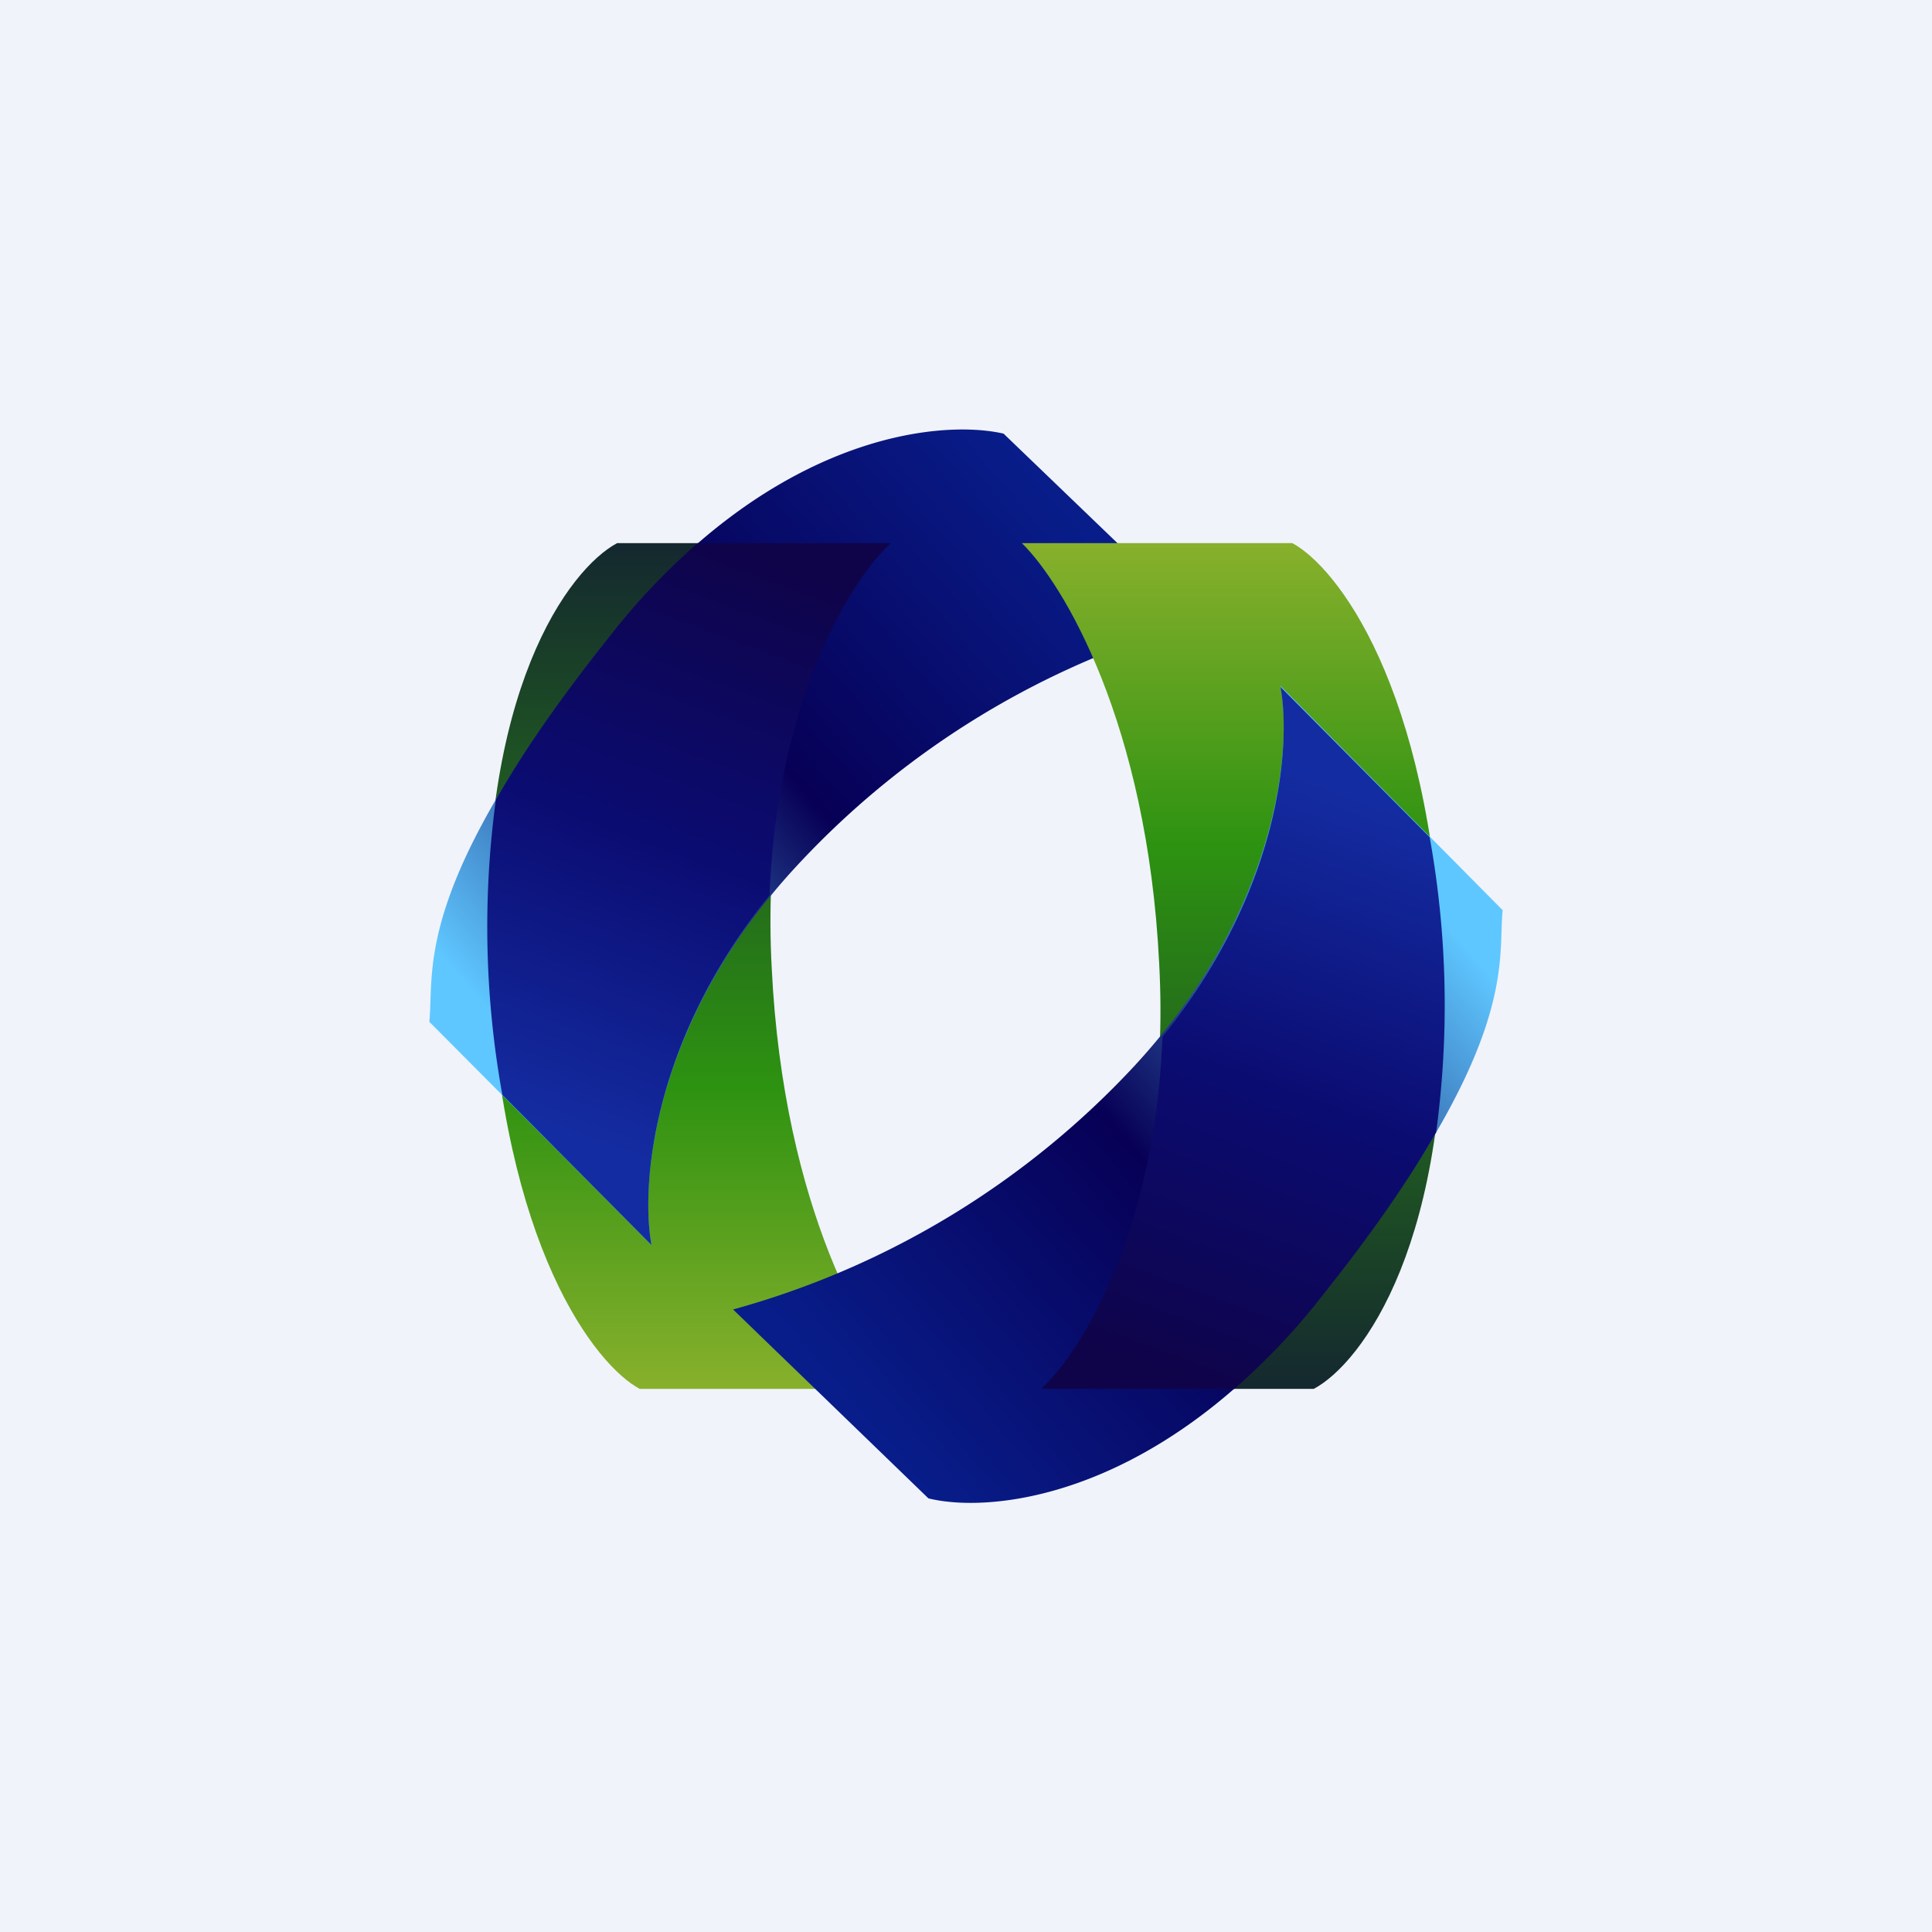 <!-- by TradingView --><svg width="18" height="18" viewBox="0 0 18 18" xmlns="http://www.w3.org/2000/svg"><path fill="#F0F3FA" d="M0 0h18v18H0z"/><path d="M4.56 9.02c.12 2.6.99 3.7 1.4 3.92h2.51c-.38-.37-1.17-1.67-1.28-3.92-.12-2.24.7-3.58 1.11-3.96H5.75c-.45.24-1.3 1.38-1.2 3.96Z" fill="url(#a)"/><path d="M5.68 5.93C7.16 4.06 8.74 3.9 9.35 4.04l1.82 1.75a8 8 0 0 0-3.74 2.27C6.09 9.5 5.96 11.02 6.07 11.6L4 9.52c.05-.5-.17-1.25 1.68-3.59Z" fill="url(#b)"/><path d="M6.5 5.06c-.27.24-.55.52-.82.87-.48.6-.82 1.1-1.06 1.52a8.8 8.8 0 0 0 .06 2.75l1.39 1.4c-.1-.54 0-1.9 1.1-3.26.07-1.83.76-2.94 1.13-3.28H6.5Z" fill="url(#c)"/><path d="M13.44 8.98c-.12-2.6-.99-3.7-1.4-3.92H9.52c.38.37 1.17 1.67 1.28 3.92.12 2.24-.7 3.58-1.11 3.96h2.55c.45-.24 1.3-1.38 1.2-3.96Z" fill="url(#d)"/><path d="M12.32 12.07c-1.48 1.87-3.06 2.04-3.67 1.89L6.83 12.2a8 8 0 0 0 3.74-2.27c1.34-1.45 1.47-2.96 1.36-3.54L14 8.48c-.05.5.17 1.25-1.68 3.59Z" fill="url(#e)"/><path d="M11.5 12.94c.27-.24.55-.52.82-.87.48-.6.82-1.1 1.06-1.52a8.81 8.81 0 0 0-.06-2.75l-1.39-1.4c.1.54 0 1.9-1.1 3.26-.07 1.83-.76 2.94-1.13 3.28h1.8Z" fill="url(#f)"/><defs><linearGradient id="a" x1="6.51" y1="5.06" x2="6.51" y2="12.94" gradientUnits="userSpaceOnUse"><stop stop-color="#14282F"/><stop offset=".64" stop-color="#2D9211"/><stop offset="1" stop-color="#88B02C"/></linearGradient><linearGradient id="b" x1="9.74" y1="4.49" x2="4.31" y2="9.16" gradientUnits="userSpaceOnUse"><stop stop-color="#081D8A"/><stop offset=".5" stop-color="#070056"/><stop offset="1" stop-color="#5FC7FF"/></linearGradient><linearGradient id="c" x1="7.67" y1="5.41" x2="5.71" y2="10.71" gradientUnits="userSpaceOnUse"><stop stop-color="#0F044A"/><stop offset=".5" stop-color="#0B0C72"/><stop offset="1" stop-color="#142CA1"/></linearGradient><linearGradient id="d" x1="11.49" y1="12.94" x2="11.49" y2="5.06" gradientUnits="userSpaceOnUse"><stop stop-color="#14282F"/><stop offset=".64" stop-color="#2D9211"/><stop offset="1" stop-color="#88B02C"/></linearGradient><linearGradient id="e" x1="8.26" y1="13.51" x2="13.69" y2="8.84" gradientUnits="userSpaceOnUse"><stop stop-color="#081D8A"/><stop offset=".5" stop-color="#070056"/><stop offset="1" stop-color="#5FC7FF"/></linearGradient><linearGradient id="f" x1="10.33" y1="12.59" x2="12.29" y2="7.29" gradientUnits="userSpaceOnUse"><stop stop-color="#0F044A"/><stop offset=".5" stop-color="#0B0C72"/><stop offset="1" stop-color="#142CA1"/></linearGradient></defs></svg>